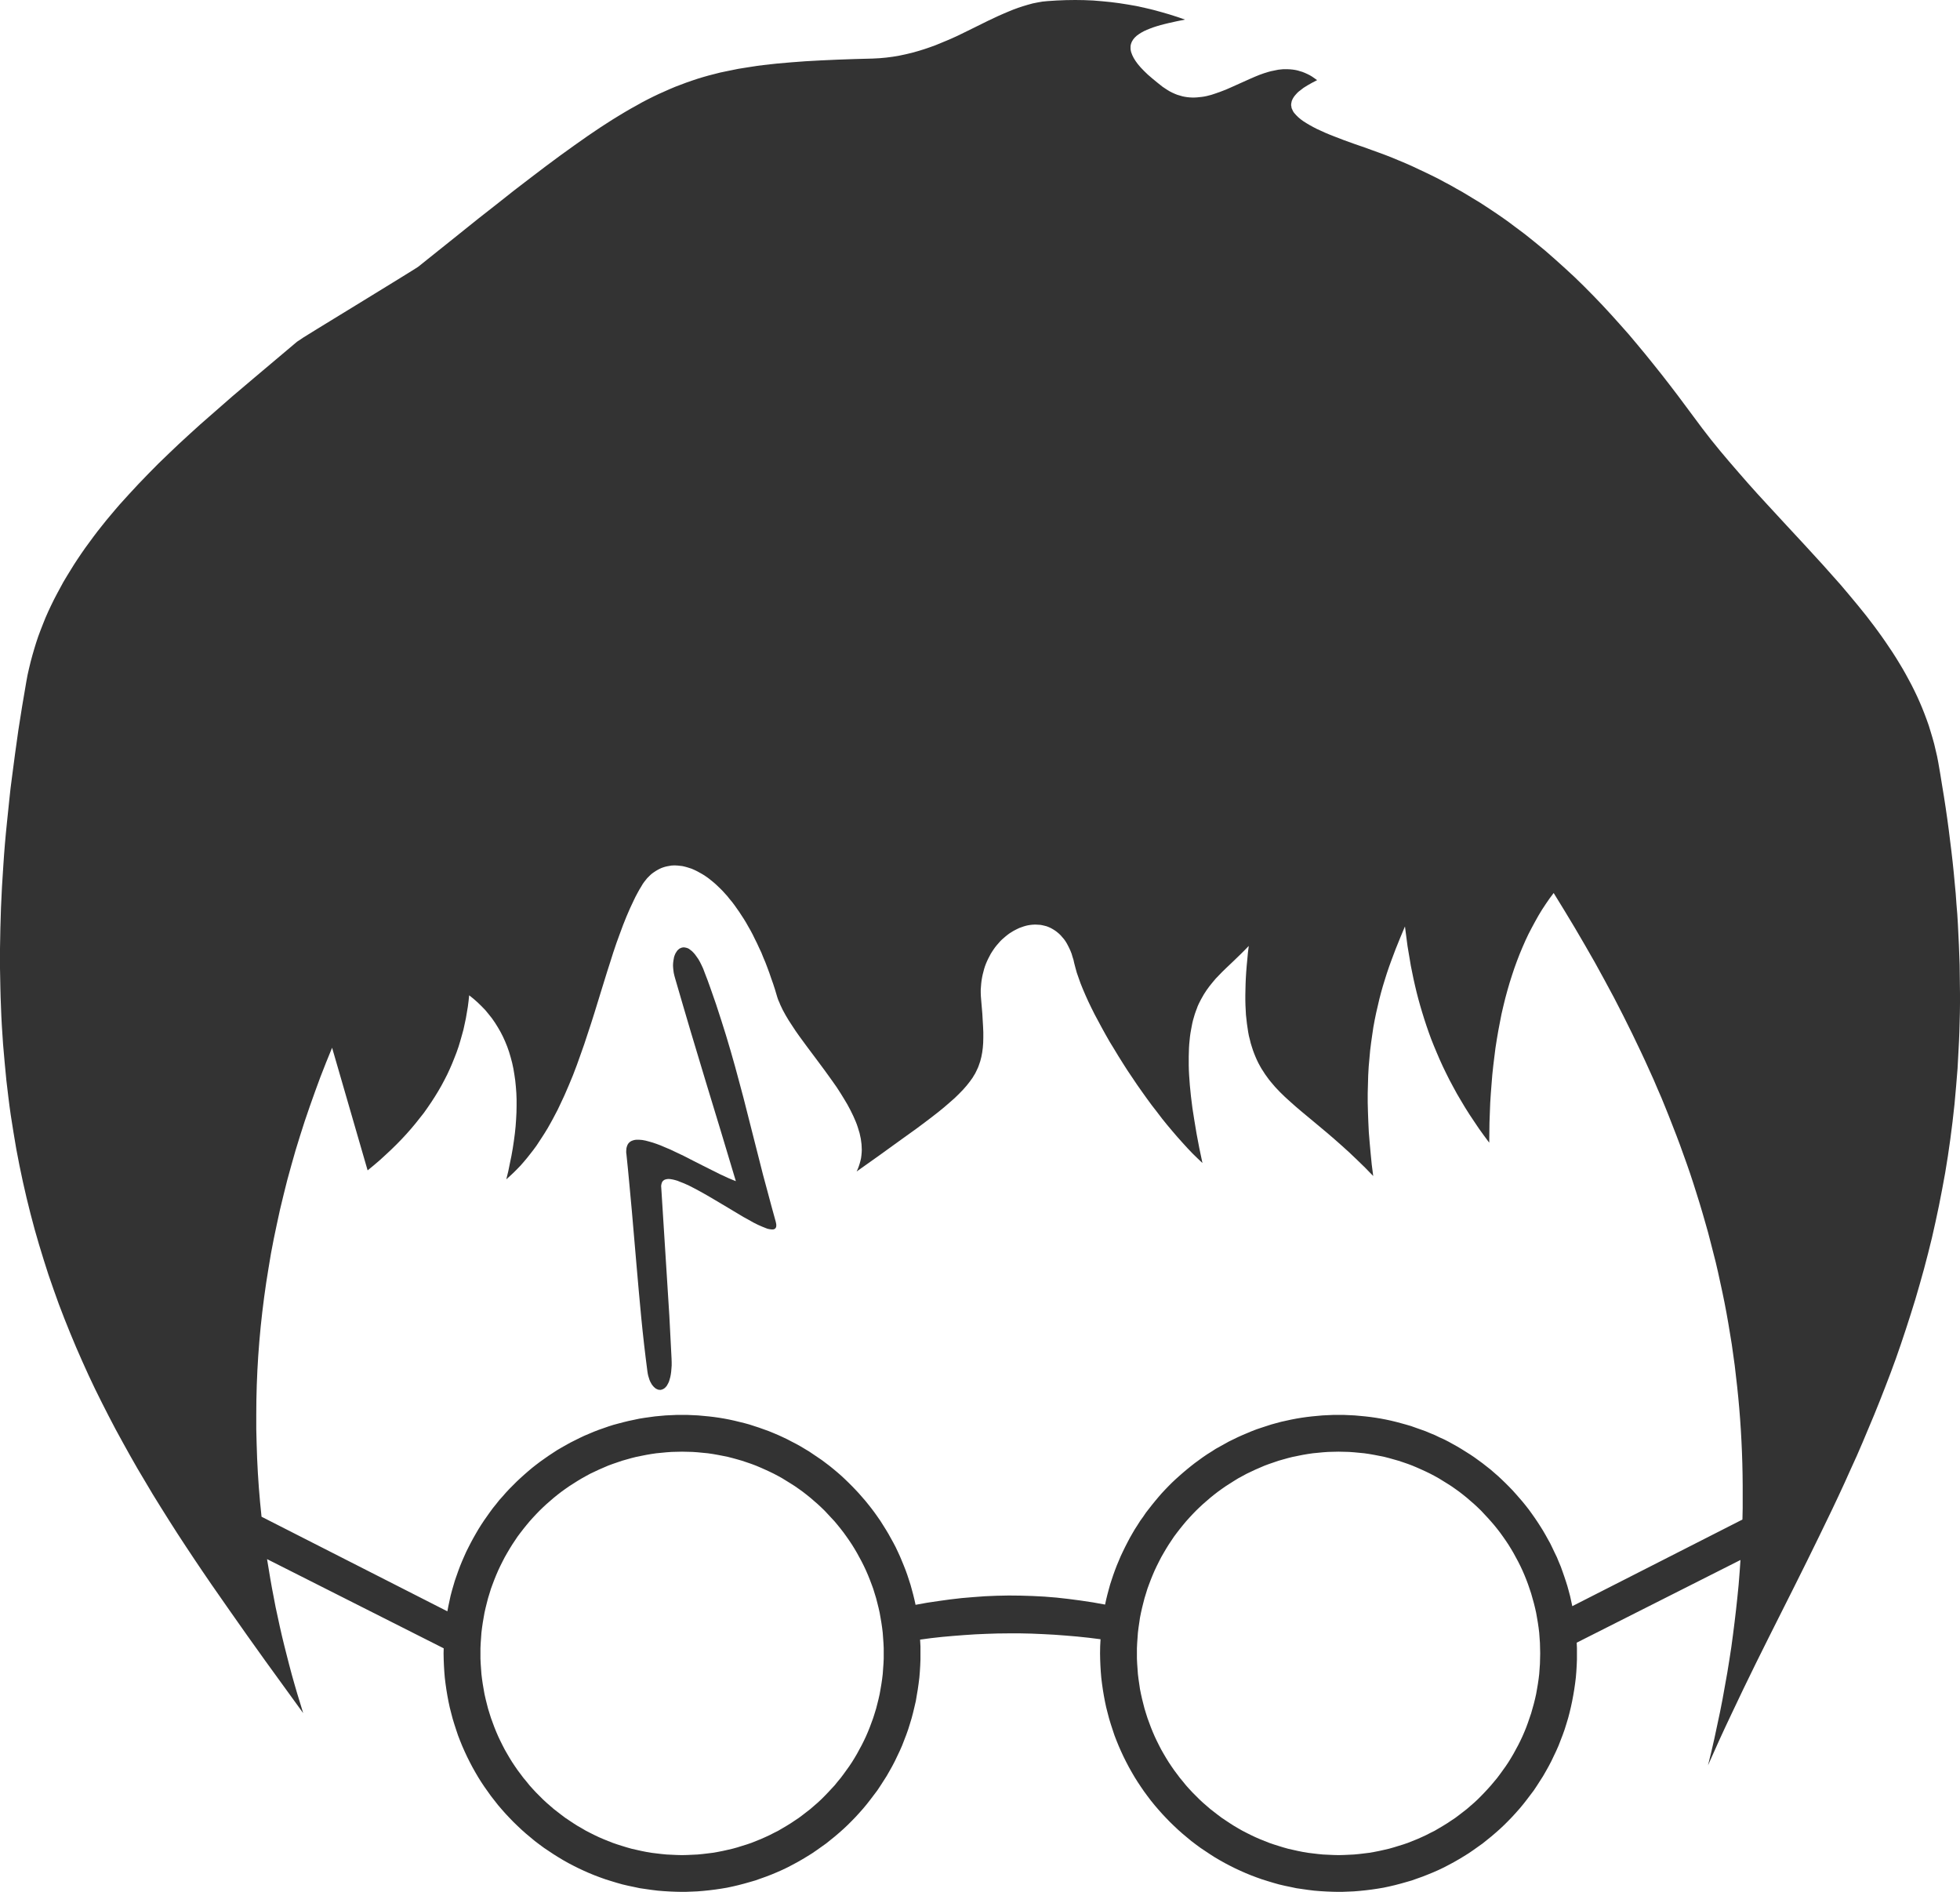 <?xml version="1.0" encoding="UTF-8" standalone="no"?>
<!-- Created with Serif DrawPlus 11, 0, 0, 18 (Mar 20, 15:09:53) (http://www.serif.com) -->
<svg version="1.1" xmlns="http://www.w3.org/2000/svg" xmlns:xlink="http://www.w3.org/1999/xlink" xmlns:i="http://ns.adobe.com/AdobeIllustrator/10.0/" width="680.797" height="657.061" fill="#333" fill-rule="evenodd">
	<g id="dp_group001" transform="matrix(1,0,0,1,-67.881,-184.76)">
		<path id="dp_path002" d="M 292.757,661.067 L 292.161,656.387 L 291.608,651.748 L 291.097,647.111 L 290.629,642.515 L 289.779,633.367 L 288.969,624.133 L 287.353,605.368 L 286.46,595.709 L 285.992,590.773 L 285.481,585.753 L 285.396,585.115 L 285.396,584.519 L 285.439,583.965 L 285.481,583.497 L 285.608,583.029 L 285.736,582.647 L 285.907,582.264 L 286.119,581.924 L 286.375,581.625 L 286.629,581.413 L 286.969,581.157 L 287.311,580.988 L 287.651,580.86 L 288.076,580.732 L 288.501,580.647 L 288.927,580.604 L 289.395,580.604 L 289.905,580.604 L 290.969,580.689 L 292.119,580.903 L 293.395,581.243 L 294.715,581.625 L 296.076,582.093 L 297.523,582.647 L 299.012,583.285 L 300.544,583.923 L 302.075,584.647 L 305.309,586.179 L 308.543,587.837 L 311.819,589.497 L 314.968,591.072 L 318.031,592.604 L 320.883,593.923 L 322.201,594.476 L 323.477,594.987 L 318.287,577.711 L 313.096,560.648 L 307.82,543.117 L 305.139,534.012 L 302.373,524.523 L 302.117,523.587 L 301.905,522.651 L 301.777,521.715 L 301.692,520.864 L 301.649,520.013 L 301.692,519.204 L 301.777,518.481 L 301.905,517.757 L 302.032,517.077 L 302.245,516.481 L 302.5,515.885 L 302.799,515.417 L 303.096,514.949 L 303.437,514.609 L 303.82,514.268 L 304.245,514.056 L 304.671,513.885 L 305.139,513.8 L 305.607,513.8 L 306.075,513.885 L 306.585,514.013 L 307.139,514.268 L 307.649,514.652 L 308.203,515.077 L 308.756,515.631 L 309.308,516.268 L 309.861,517.035 L 310.457,517.885 L 311.011,518.864 L 311.564,519.971 L 312.117,521.161 L 312.628,522.524 L 313.691,525.289 L 314.669,528.012 L 316.584,533.501 L 318.372,538.991 L 320.073,544.395 L 321.691,549.84 L 323.223,555.244 L 324.669,560.605 L 326.116,566.009 L 328.839,576.732 L 331.563,587.455 L 332.924,592.816 L 334.371,598.177 L 335.817,603.581 L 337.307,608.985 L 337.433,609.539 L 337.519,610.049 L 337.519,610.517 L 337.476,610.857 L 337.349,611.156 L 337.179,611.411 L 336.924,611.581 L 336.668,611.708 L 336.285,611.751 L 335.903,611.751 L 335.477,611.708 L 334.967,611.624 L 334.413,611.496 L 333.86,611.283 L 332.583,610.772 L 331.136,610.135 L 329.605,609.368 L 327.945,608.432 L 326.159,607.453 L 322.456,605.241 L 318.541,602.901 L 314.585,600.56 L 312.671,599.455 L 310.755,598.391 L 308.925,597.412 L 307.181,596.519 L 305.479,595.752 L 303.948,595.156 L 303.224,594.859 L 302.5,594.645 L 301.863,594.476 L 301.224,594.348 L 300.671,594.263 L 300.117,594.22 L 299.607,594.263 L 299.181,594.348 L 298.756,594.476 L 298.416,594.688 L 298.119,594.944 L 297.905,595.241 L 297.735,595.624 L 297.608,596.092 L 297.523,596.645 L 297.565,597.241 L 298.501,612.092 L 299.437,626.899 L 300.373,641.749 L 300.756,649.153 L 301.139,656.556 L 301.181,657.833 L 301.181,659.024 L 301.096,660.131 L 301.012,661.152 L 300.884,662.088 L 300.713,662.981 L 300.501,663.748 L 300.288,664.471 L 300.033,665.067 L 299.735,665.62 L 299.437,666.131 L 299.097,666.513 L 298.756,666.853 L 298.373,667.109 L 298.033,667.279 L 297.649,667.407 L 297.267,667.492 L 296.884,667.449 L 296.501,667.407 L 296.119,667.236 L 295.735,667.067 L 295.352,666.768 L 295.012,666.471 L 294.672,666.088 L 294.331,665.663 L 294.033,665.152 L 293.736,664.599 L 293.48,664.003 L 293.268,663.321 L 293.055,662.641 L 292.884,661.875 Z "/>
		<path id="dp_path003" d="M 533.887,841.82 L 536.013,841.735 L 538.099,841.649 L 540.184,841.48 L 542.268,841.267 L 544.311,841.012 L 546.353,840.713 L 548.396,840.373 L 550.396,839.948 L 552.396,839.48 L 554.352,838.969 L 556.309,838.416 L 558.224,837.863 L 560.14,837.183 L 562.055,836.501 L 563.884,835.777 L 565.756,835.012 L 567.585,834.204 L 569.373,833.352 L 571.16,832.416 L 572.904,831.48 L 574.607,830.501 L 576.308,829.48 L 578.011,828.417 L 579.627,827.311 L 581.244,826.161 L 582.861,825.013 L 584.393,823.779 L 585.924,822.545 L 587.413,821.268 L 588.903,819.949 L 590.349,818.588 L 591.753,817.184 L 593.116,815.779 L 594.435,814.332 L 595.753,812.843 L 596.988,811.355 L 598.221,809.78 L 599.413,808.205 L 600.604,806.631 L 601.711,804.972 L 602.775,803.312 L 603.837,801.652 L 604.816,799.951 L 605.795,798.207 L 606.732,796.419 L 607.583,794.632 L 608.433,792.845 L 609.241,791.015 L 609.965,789.143 L 610.688,787.271 L 611.369,785.356 L 611.965,783.441 L 612.561,781.484 L 613.071,779.527 L 613.539,777.569 L 613.965,775.569 L 614.348,773.527 L 614.688,771.527 L 614.987,769.443 L 615.241,767.4 L 615.412,765.315 L 615.539,763.229 L 615.624,761.103 L 615.624,758.975 L 615.624,757.145 L 615.539,755.273 L 672.428,726.552 L 672.131,730.807 L 671.789,735.104 L 671.364,739.401 L 670.896,743.741 L 670.385,748.081 L 669.832,752.464 L 669.237,756.889 L 668.556,761.315 L 667.833,765.783 L 667.024,770.293 L 666.216,774.804 L 665.323,779.356 L 664.344,783.952 L 663.365,788.547 L 662.301,793.185 L 661.152,797.865 L 663.152,793.397 L 665.152,788.931 L 667.195,784.505 L 669.28,780.08 L 673.492,771.229 L 677.789,762.421 L 682.172,753.613 L 686.597,744.805 L 691.065,735.912 L 695.491,727.02 L 699.915,717.999 L 704.297,708.936 L 706.468,704.34 L 708.596,699.745 L 710.68,695.107 L 712.808,690.427 L 714.851,685.704 L 716.851,680.937 L 718.849,676.172 L 720.807,671.321 L 722.721,666.428 L 724.595,661.535 L 726.424,656.556 L 728.168,651.536 L 729.871,646.429 L 731.529,641.281 L 733.147,636.089 L 734.679,630.813 L 736.168,625.495 L 737.572,620.133 L 738.933,614.644 L 740.168,609.156 L 741.359,603.539 L 742.465,597.88 L 743.529,592.093 L 744.465,586.307 L 745.316,580.392 L 746.081,574.392 L 746.763,568.308 L 747.316,562.137 L 747.827,555.883 L 748.167,549.543 L 748.337,546.309 L 748.464,543.075 L 748.549,539.841 L 748.635,536.523 L 748.677,533.247 L 748.677,529.884 L 748.592,523.161 L 748.549,519.757 L 748.423,516.311 L 748.295,512.864 L 748.124,509.376 L 747.953,505.844 L 747.741,502.312 L 747.444,498.737 L 747.188,495.121 L 746.848,491.504 L 746.507,487.845 L 746.124,484.143 L 745.699,480.441 L 745.231,476.697 L 744.763,472.909 L 744.252,469.123 L 743.699,465.293 L 743.103,461.421 L 742.465,457.549 L 741.827,453.592 L 741.147,449.635 L 740.72,447.423 L 740.209,445.252 L 739.7,443.083 L 739.104,440.955 L 738.465,438.827 L 737.827,436.743 L 737.104,434.7 L 736.337,432.657 L 735.529,430.615 L 734.679,428.615 L 733.785,426.615 L 732.849,424.657 L 731.871,422.7 L 730.849,420.785 L 729.785,418.828 L 728.721,416.956 L 727.572,415.041 L 726.424,413.169 L 725.232,411.297 L 723.999,409.468 L 722.764,407.637 L 721.488,405.808 L 720.169,403.979 L 718.849,402.192 L 716.084,398.575 L 713.233,395.043 L 710.297,391.512 L 707.319,387.98 L 704.213,384.491 L 701.107,381.001 L 697.916,377.512 L 694.681,373.981 L 688.172,366.96 L 681.576,359.812 L 678.257,356.195 L 674.981,352.536 L 671.748,348.833 L 668.513,345.089 L 665.323,341.303 L 662.173,337.431 L 659.111,333.473 L 656.132,329.473 L 653.408,325.813 L 650.685,322.155 L 647.92,318.537 L 645.111,314.921 L 642.26,311.347 L 639.409,307.815 L 636.516,304.327 L 633.58,300.837 L 630.559,297.433 L 627.539,294.072 L 624.432,290.709 L 621.284,287.433 L 618.092,284.2 L 614.816,281.008 L 611.455,277.903 L 608.051,274.839 L 604.604,271.817 L 601.029,268.881 L 597.413,265.988 L 593.711,263.223 L 591.839,261.819 L 589.924,260.457 L 588.009,259.137 L 586.052,257.819 L 584.052,256.5 L 582.095,255.223 L 580.053,253.989 L 578.011,252.755 L 575.968,251.521 L 573.84,250.329 L 571.756,249.139 L 569.585,247.989 L 567.457,246.841 L 565.245,245.735 L 563.033,244.671 L 560.777,243.607 L 558.523,242.543 L 556.225,241.521 L 553.884,240.543 L 551.544,239.564 L 549.161,238.628 L 546.736,237.735 L 544.268,236.841 L 541.8,235.948 L 538.227,234.713 L 534.695,233.437 L 531.376,232.161 L 529.759,231.523 L 528.227,230.884 L 526.737,230.204 L 525.333,229.565 L 524.015,228.884 L 522.781,228.204 L 521.632,227.523 L 520.568,226.843 L 519.632,226.161 L 518.781,225.437 L 518.057,224.715 L 517.42,223.991 L 517.164,223.651 L 516.952,223.268 L 516.781,222.885 L 516.611,222.544 L 516.484,222.161 L 516.441,221.779 L 516.356,221.396 L 516.356,221.013 L 516.399,220.629 L 516.484,220.247 L 516.568,219.821 L 516.739,219.439 L 516.909,219.056 L 517.164,218.629 L 517.42,218.247 L 517.76,217.821 L 518.143,217.396 L 518.525,216.971 L 518.993,216.545 L 519.504,216.163 L 520.653,215.268 L 522.015,214.417 L 523.589,213.524 L 525.376,212.588 L 524.525,211.992 L 523.675,211.396 L 522.823,210.885 L 521.972,210.46 L 521.121,210.077 L 520.271,209.737 L 519.419,209.481 L 518.568,209.227 L 517.76,209.056 L 516.909,208.928 L 516.057,208.844 L 515.207,208.801 L 514.399,208.801 L 513.548,208.801 L 512.696,208.885 L 511.888,208.971 L 511.037,209.141 L 510.228,209.312 L 509.377,209.481 L 508.569,209.695 L 506.909,210.205 L 505.251,210.801 L 503.591,211.481 L 501.931,212.205 L 498.612,213.695 L 495.293,215.184 L 493.635,215.907 L 491.975,216.545 L 490.315,217.141 L 488.656,217.693 L 486.996,218.12 L 486.145,218.289 L 485.295,218.417 L 484.444,218.503 L 483.635,218.588 L 482.784,218.629 L 481.933,218.629 L 481.081,218.588 L 480.231,218.503 L 479.423,218.375 L 478.572,218.204 L 477.72,217.949 L 476.827,217.693 L 475.976,217.353 L 475.125,216.971 L 474.273,216.545 L 473.423,216.035 L 472.572,215.481 L 471.679,214.885 L 469.807,213.396 L 468.104,211.992 L 466.572,210.673 L 465.253,209.396 L 464.104,208.205 L 463.125,207.056 L 462.317,205.949 L 461.679,204.929 L 461.424,204.419 L 461.169,203.908 L 460.999,203.44 L 460.828,203.015 L 460.7,202.545 L 460.616,202.12 L 460.573,201.695 L 460.573,201.269 L 460.573,200.887 L 460.616,200.504 L 460.7,200.12 L 460.828,199.737 L 460.956,199.397 L 461.127,199.057 L 461.339,198.716 L 461.552,198.376 L 461.807,198.079 L 462.105,197.737 L 462.743,197.143 L 463.509,196.589 L 464.317,196.079 L 465.253,195.568 L 466.275,195.1 L 467.339,194.675 L 468.487,194.249 L 469.679,193.865 L 470.955,193.483 L 472.275,193.143 L 473.679,192.801 L 476.529,192.164 L 479.508,191.568 L 476.784,190.632 L 473.976,189.739 L 471.168,188.929 L 468.36,188.164 L 465.467,187.483 L 462.573,186.845 L 459.637,186.335 L 456.659,185.867 L 453.68,185.484 L 450.616,185.185 L 447.553,184.931 L 444.447,184.803 L 441.34,184.76 L 438.149,184.803 L 434.959,184.931 L 431.724,185.143 L 429.98,185.313 L 428.277,185.611 L 426.576,185.952 L 424.873,186.42 L 423.172,186.931 L 421.469,187.483 L 419.768,188.121 L 418.108,188.803 L 416.407,189.525 L 414.661,190.292 L 411.215,191.908 L 404.152,195.397 L 400.493,197.184 L 398.62,198.036 L 396.748,198.844 L 394.791,199.652 L 392.833,200.461 L 390.833,201.184 L 388.835,201.865 L 386.749,202.504 L 384.621,203.099 L 382.495,203.609 L 380.281,204.077 L 378.027,204.461 L 375.729,204.759 L 373.388,204.972 L 371.005,205.099 L 364.665,205.269 L 358.709,205.481 L 353.049,205.737 L 347.645,206.035 L 342.54,206.419 L 337.689,206.844 L 335.349,207.099 L 333.052,207.355 L 330.796,207.652 L 328.584,207.992 L 326.413,208.333 L 324.287,208.673 L 322.201,209.099 L 320.116,209.524 L 318.073,209.949 L 316.075,210.46 L 314.075,210.971 L 312.117,211.524 L 310.16,212.12 L 308.245,212.759 L 306.288,213.439 L 304.373,214.163 L 302.459,214.885 L 300.544,215.693 L 298.628,216.545 L 296.713,217.396 L 294.756,218.332 L 292.799,219.311 L 290.843,220.332 L 288.885,221.439 L 286.885,222.544 L 284.843,223.736 L 282.8,224.969 L 280.715,226.247 L 278.588,227.608 L 276.417,229.012 L 274.205,230.501 L 271.949,232.033 L 267.355,235.267 L 262.504,238.756 L 257.397,242.543 L 252.079,246.585 L 246.42,250.925 L 240.505,255.607 L 234.208,260.541 L 227.571,265.86 L 213.104,277.435 L 212.848,277.604 L 212.38,277.903 L 210.891,278.839 L 206.083,281.817 L 192.084,290.412 L 178.043,299.007 L 173.235,301.985 L 171.788,302.964 L 171.32,303.263 L 171.064,303.432 L 156.172,315.985 L 148.641,322.367 L 144.896,325.644 L 141.152,328.92 L 137.408,332.196 L 133.705,335.557 L 130.047,338.919 L 126.472,342.324 L 122.899,345.769 L 119.409,349.301 L 116.005,352.833 L 112.687,356.408 L 109.409,360.024 L 107.836,361.853 L 106.261,363.727 L 104.729,365.556 L 103.24,367.428 L 101.751,369.3 L 100.304,371.215 L 98.9,373.129 L 97.496,375.044 L 96.135,377.001 L 94.815,378.959 L 93.539,380.916 L 92.305,382.916 L 91.071,384.916 L 89.88,386.916 L 88.773,388.959 L 87.667,391.001 L 86.603,393.043 L 85.583,395.128 L 84.604,397.213 L 83.667,399.34 L 82.816,401.468 L 81.965,403.639 L 81.157,405.808 L 80.433,407.979 L 79.753,410.191 L 79.115,412.404 L 78.519,414.616 L 77.965,416.913 L 77.455,419.169 L 77.029,421.467 L 75.583,429.977 L 74.264,438.316 L 73.115,446.529 L 72.051,454.613 L 71.54,458.571 L 71.115,462.528 L 70.307,470.315 L 69.924,474.144 L 69.583,477.931 L 69.285,481.717 L 69.031,485.463 L 68.563,492.824 L 68.392,496.44 L 68.221,500.057 L 68.009,507.163 L 67.881,514.184 L 67.881,517.631 L 67.881,521.077 L 68.009,527.8 L 68.095,531.161 L 68.221,534.48 L 68.349,537.756 L 68.52,540.991 L 68.945,547.415 L 69.499,553.755 L 70.093,559.968 L 70.817,566.052 L 71.2,569.073 L 71.625,572.095 L 72.561,578.009 L 73.54,583.839 L 74.647,589.583 L 75.839,595.241 L 77.115,600.816 L 78.476,606.305 L 79.923,611.751 L 81.455,617.069 L 83.072,622.347 L 84.731,627.537 L 86.519,632.685 L 88.348,637.792 L 90.263,642.771 L 92.263,647.748 L 94.305,652.641 L 96.432,657.492 L 98.603,662.301 L 100.857,667.067 L 103.197,671.789 L 105.58,676.469 L 108.005,681.108 L 110.516,685.704 L 113.069,690.299 L 115.665,694.852 L 118.345,699.361 L 121.025,703.872 L 123.792,708.34 L 126.6,712.808 L 129.451,717.276 L 132.344,721.701 L 135.28,726.127 L 138.259,730.551 L 141.28,734.976 L 147.449,743.827 L 153.704,752.72 L 160.087,761.656 L 173.192,779.739 L 172.171,776.377 L 171.149,773.059 L 170.171,769.697 L 169.235,766.379 L 168.341,763.017 L 167.491,759.699 L 166.639,756.337 L 165.831,753.017 L 165.065,749.656 L 164.341,746.295 L 163.619,742.976 L 162.98,739.615 L 162.341,736.296 L 161.747,732.935 L 161.193,729.572 L 160.64,726.253 L 221.996,757.231 L 221.953,758.975 L 221.996,761.145 L 222.081,763.272 L 222.209,765.357 L 222.38,767.443 L 222.635,769.527 L 222.932,771.612 L 223.273,773.655 L 223.656,775.697 L 224.081,777.697 L 224.592,779.697 L 225.103,781.655 L 225.699,783.612 L 226.336,785.568 L 226.975,787.484 L 227.699,789.356 L 228.464,791.228 L 229.272,793.057 L 230.124,794.887 L 231.017,796.675 L 231.953,798.461 L 232.932,800.205 L 233.953,801.951 L 235.017,803.652 L 236.123,805.312 L 237.272,806.929 L 238.421,808.545 L 239.655,810.12 L 240.888,811.695 L 242.165,813.184 L 243.484,814.673 L 244.845,816.12 L 246.249,817.567 L 247.655,818.928 L 249.101,820.289 L 250.589,821.608 L 252.121,822.885 L 253.653,824.161 L 255.228,825.353 L 256.845,826.544 L 258.504,827.651 L 260.164,828.757 L 261.865,829.821 L 263.568,830.843 L 265.312,831.821 L 267.099,832.757 L 268.887,833.651 L 270.716,834.501 L 272.545,835.309 L 274.417,836.076 L 276.332,836.799 L 278.247,837.48 L 280.163,838.076 L 282.119,838.671 L 284.076,839.224 L 286.076,839.692 L 288.119,840.117 L 290.119,840.544 L 292.161,840.841 L 294.247,841.139 L 296.331,841.395 L 298.416,841.565 L 300.544,841.692 L 302.671,841.777 L 304.799,841.82 L 305.863,841.82 L 307.989,841.735 L 310.075,841.649 L 312.16,841.48 L 314.244,841.267 L 316.287,841.012 L 318.329,840.713 L 320.372,840.373 L 322.372,839.948 L 324.371,839.48 L 326.328,838.969 L 328.285,838.416 L 330.2,837.863 L 332.115,837.183 L 334.031,836.501 L 335.903,835.777 L 337.732,835.012 L 339.561,834.204 L 341.348,833.352 L 343.136,832.416 L 344.88,831.48 L 346.583,830.501 L 348.284,829.48 L 349.987,828.417 L 351.603,827.311 L 353.22,826.161 L 354.837,825.013 L 356.368,823.779 L 357.9,822.545 L 359.389,821.268 L 360.879,819.949 L 362.325,818.588 L 363.729,817.184 L 365.092,815.779 L 366.411,814.332 L 367.729,812.843 L 368.964,811.355 L 370.197,809.78 L 371.389,808.205 L 372.58,806.631 L 373.687,804.972 L 374.751,803.312 L 375.813,801.652 L 376.792,799.951 L 377.771,798.207 L 378.707,796.419 L 379.559,794.632 L 380.409,792.845 L 381.217,791.015 L 381.941,789.143 L 382.664,787.271 L 383.345,785.356 L 383.941,783.441 L 384.536,781.484 L 385.047,779.527 L 385.515,777.569 L 385.983,775.569 L 386.324,773.527 L 386.664,771.527 L 386.961,769.443 L 387.217,767.4 L 387.388,765.315 L 387.515,763.229 L 387.6,761.103 L 387.6,758.975 L 387.6,756.592 L 387.472,754.209 L 391.26,753.699 L 395.089,753.273 L 398.919,752.932 L 402.748,752.635 L 406.577,752.38 L 410.449,752.209 L 414.364,752.081 L 418.279,752.039 L 422.193,752.039 L 426.108,752.124 L 430.065,752.295 L 434.064,752.507 L 438.064,752.805 L 442.064,753.145 L 446.107,753.571 L 450.148,754.081 L 450.02,756.507 L 449.979,758.975 L 450.02,761.145 L 450.105,763.272 L 450.233,765.357 L 450.404,767.443 L 450.659,769.527 L 450.957,771.612 L 451.297,773.655 L 451.68,775.697 L 452.105,777.697 L 452.616,779.697 L 453.127,781.655 L 453.723,783.612 L 454.361,785.568 L 454.999,787.484 L 455.723,789.356 L 456.488,791.228 L 457.296,793.057 L 458.148,794.887 L 459.041,796.675 L 459.977,798.461 L 460.956,800.205 L 461.977,801.951 L 463.041,803.652 L 464.147,805.312 L 465.253,806.929 L 466.445,808.545 L 467.636,810.12 L 468.913,811.695 L 470.189,813.184 L 471.508,814.673 L 472.869,816.12 L 474.273,817.567 L 475.679,818.928 L 477.125,820.289 L 478.615,821.608 L 480.145,822.885 L 481.677,824.161 L 483.252,825.353 L 484.869,826.544 L 486.528,827.651 L 488.188,828.757 L 489.847,829.821 L 491.592,830.843 L 493.336,831.821 L 495.124,832.757 L 496.911,833.651 L 498.74,834.501 L 500.569,835.309 L 502.441,836.076 L 504.357,836.799 L 506.272,837.48 L 508.187,838.076 L 510.144,838.671 L 512.101,839.224 L 514.1,839.692 L 516.143,840.117 L 518.143,840.544 L 520.185,840.841 L 522.271,841.139 L 524.355,841.395 L 526.44,841.565 L 528.568,841.692 L 530.695,841.777 L 532.823,841.82 Z M 532.823,829.055 L 530.993,829.012 L 529.205,828.927 L 527.419,828.843 L 525.675,828.672 L 523.887,828.459 L 522.143,828.247 L 520.397,827.948 L 518.696,827.608 L 516.993,827.225 L 515.292,826.843 L 513.632,826.375 L 511.973,825.864 L 510.356,825.353 L 508.739,824.8 L 507.123,824.161 L 505.548,823.524 L 503.973,822.843 L 502.441,822.119 L 500.911,821.353 L 499.421,820.588 L 497.932,819.736 L 496.485,818.885 L 495.081,817.992 L 493.677,817.056 L 492.272,816.12 L 490.911,815.099 L 489.592,814.077 L 488.273,813.056 L 486.996,811.949 L 485.72,810.844 L 484.485,809.695 L 483.295,808.503 L 482.103,807.312 L 480.955,806.077 L 479.848,804.844 L 478.784,803.525 L 477.72,802.248 L 476.699,800.887 L 475.679,799.525 L 474.743,798.164 L 473.805,796.76 L 472.912,795.312 L 472.061,793.865 L 471.211,792.377 L 470.444,790.888 L 469.679,789.356 L 468.955,787.824 L 468.275,786.249 L 467.636,784.675 L 467.04,783.059 L 466.445,781.441 L 465.935,779.824 L 465.424,778.165 L 464.999,776.505 L 464.572,774.804 L 464.189,773.101 L 463.849,771.4 L 463.595,769.655 L 463.339,767.911 L 463.125,766.165 L 462.999,764.379 L 462.871,762.592 L 462.785,760.804 L 462.785,758.975 L 462.785,757.188 L 462.871,755.4 L 462.999,753.613 L 463.125,751.827 L 463.339,750.081 L 463.595,748.337 L 463.849,746.593 L 464.189,744.891 L 464.572,743.188 L 464.999,741.487 L 465.424,739.827 L 465.935,738.168 L 466.445,736.508 L 467.04,734.892 L 467.636,733.317 L 468.275,731.743 L 468.955,730.168 L 469.679,728.636 L 470.444,727.105 L 471.211,725.616 L 472.061,724.127 L 472.912,722.68 L 473.805,721.233 L 474.743,719.828 L 475.679,718.424 L 476.699,717.063 L 477.72,715.744 L 478.784,714.425 L 479.848,713.148 L 480.955,711.915 L 482.103,710.68 L 483.295,709.447 L 484.485,708.297 L 485.72,707.148 L 486.996,706.043 L 488.273,704.936 L 489.592,703.872 L 490.911,702.851 L 492.272,701.872 L 493.677,700.893 L 495.081,700 L 496.485,699.107 L 497.932,698.213 L 499.421,697.404 L 500.911,696.596 L 502.441,695.873 L 503.973,695.149 L 505.548,694.469 L 507.123,693.788 L 508.739,693.192 L 510.356,692.639 L 511.973,692.085 L 513.632,691.617 L 515.292,691.149 L 516.993,690.724 L 518.696,690.384 L 520.397,690.044 L 522.143,689.745 L 523.887,689.491 L 525.675,689.32 L 527.419,689.149 L 529.205,689.023 L 530.993,688.98 L 532.823,688.937 L 534.609,688.98 L 536.439,689.023 L 538.184,689.149 L 539.971,689.32 L 541.757,689.491 L 543.503,689.745 L 545.204,690.044 L 546.949,690.384 L 548.651,690.724 L 550.311,691.149 L 551.969,691.617 L 553.629,692.085 L 555.289,692.639 L 556.905,693.192 L 558.48,693.788 L 560.097,694.469 L 561.628,695.149 L 563.203,695.873 L 564.692,696.596 L 566.224,697.404 L 567.671,698.213 L 569.117,699.107 L 570.564,700 L 571.968,700.893 L 573.372,701.872 L 574.733,702.851 L 576.053,703.872 L 577.372,704.936 L 578.648,706.043 L 579.925,707.148 L 581.159,708.297 L 582.351,709.447 L 583.499,710.68 L 584.648,711.915 L 585.755,713.148 L 586.86,714.425 L 587.924,715.744 L 588.945,717.063 L 589.924,718.424 L 590.903,719.828 L 591.839,721.233 L 592.732,722.68 L 593.584,724.127 L 594.392,725.616 L 595.2,727.105 L 595.967,728.636 L 596.689,730.168 L 597.371,731.743 L 598.009,733.317 L 598.604,734.892 L 599.157,736.508 L 599.711,738.168 L 600.179,739.827 L 600.647,741.487 L 601.072,743.188 L 601.455,744.891 L 601.753,746.593 L 602.051,748.337 L 602.307,750.081 L 602.519,751.827 L 602.647,753.613 L 602.775,755.4 L 602.817,757.188 L 602.86,758.975 L 602.817,760.804 L 602.775,762.592 L 602.647,764.379 L 602.519,766.165 L 602.307,767.911 L 602.051,769.655 L 601.753,771.4 L 601.455,773.101 L 601.072,774.804 L 600.647,776.505 L 600.179,778.165 L 599.711,779.824 L 599.157,781.441 L 598.604,783.059 L 598.009,784.675 L 597.371,786.249 L 596.689,787.824 L 595.967,789.356 L 595.2,790.888 L 594.392,792.377 L 593.584,793.865 L 592.732,795.312 L 591.839,796.76 L 590.903,798.164 L 589.924,799.525 L 588.945,800.887 L 587.924,802.248 L 586.86,803.525 L 585.755,804.844 L 584.648,806.077 L 583.499,807.312 L 582.351,808.503 L 581.159,809.695 L 579.925,810.844 L 578.648,811.949 L 577.372,813.056 L 576.053,814.077 L 574.733,815.099 L 573.372,816.12 L 571.968,817.056 L 570.564,817.992 L 569.117,818.885 L 567.671,819.736 L 566.224,820.588 L 564.692,821.353 L 563.203,822.119 L 561.628,822.843 L 560.097,823.524 L 558.48,824.161 L 556.905,824.8 L 555.289,825.353 L 553.629,825.864 L 551.969,826.375 L 550.311,826.843 L 548.651,827.225 L 546.949,827.608 L 545.204,827.948 L 543.503,828.247 L 541.757,828.459 L 539.971,828.672 L 538.184,828.843 L 536.439,828.927 L 534.609,829.012 Z M 304.799,829.055 L 302.969,829.012 L 301.181,828.927 L 299.395,828.843 L 297.649,828.672 L 295.863,828.459 L 294.119,828.247 L 292.373,827.948 L 290.672,827.608 L 288.969,827.225 L 287.268,826.843 L 285.608,826.375 L 283.949,825.864 L 282.332,825.353 L 280.715,824.8 L 279.099,824.161 L 277.524,823.524 L 275.949,822.843 L 274.417,822.119 L 272.887,821.353 L 271.397,820.588 L 269.951,819.736 L 268.461,818.885 L 267.057,817.992 L 265.652,817.056 L 264.248,816.12 L 262.887,815.099 L 261.568,814.077 L 260.249,813.056 L 258.972,811.949 L 257.696,810.844 L 256.461,809.695 L 255.271,808.503 L 254.079,807.312 L 252.931,806.077 L 251.824,804.844 L 250.76,803.525 L 249.696,802.248 L 248.675,800.887 L 247.655,799.525 L 246.717,798.164 L 245.781,796.76 L 244.888,795.312 L 244.037,793.865 L 243.187,792.377 L 242.42,790.888 L 241.655,789.356 L 240.931,787.824 L 240.251,786.249 L 239.612,784.675 L 239.016,783.059 L 238.421,781.441 L 237.911,779.824 L 237.4,778.165 L 236.975,776.505 L 236.548,774.804 L 236.165,773.101 L 235.868,771.4 L 235.569,769.655 L 235.315,767.911 L 235.101,766.165 L 234.975,764.379 L 234.847,762.592 L 234.761,760.804 L 234.761,758.975 L 234.761,757.188 L 234.847,755.4 L 234.975,753.613 L 235.101,751.827 L 235.315,750.081 L 235.569,748.337 L 235.868,746.593 L 236.165,744.891 L 236.548,743.188 L 236.975,741.487 L 237.4,739.827 L 237.911,738.168 L 238.421,736.508 L 239.016,734.892 L 239.612,733.317 L 240.251,731.743 L 240.931,730.168 L 241.655,728.636 L 242.42,727.105 L 243.187,725.616 L 244.037,724.127 L 244.888,722.68 L 245.781,721.233 L 246.717,719.828 L 247.655,718.424 L 248.675,717.063 L 249.696,715.744 L 250.76,714.425 L 251.824,713.148 L 252.931,711.915 L 254.079,710.68 L 255.271,709.447 L 256.461,708.297 L 257.696,707.148 L 258.972,706.043 L 260.249,704.936 L 261.568,703.872 L 262.887,702.851 L 264.248,701.872 L 265.652,700.893 L 267.057,700 L 268.461,699.107 L 269.951,698.213 L 271.397,697.404 L 272.887,696.596 L 274.417,695.873 L 275.949,695.149 L 277.524,694.469 L 279.099,693.788 L 280.715,693.192 L 282.332,692.639 L 283.949,692.085 L 285.608,691.617 L 287.268,691.149 L 288.969,690.724 L 290.672,690.384 L 292.373,690.044 L 294.119,689.745 L 295.863,689.491 L 297.649,689.32 L 299.395,689.149 L 301.181,689.023 L 302.969,688.98 L 304.799,688.937 L 306.585,688.98 L 308.415,689.023 L 310.203,689.149 L 311.947,689.32 L 313.733,689.491 L 315.479,689.745 L 317.18,690.044 L 318.925,690.384 L 320.627,690.724 L 322.287,691.149 L 323.988,691.617 L 325.605,692.085 L 327.264,692.639 L 328.881,693.192 L 330.456,693.788 L 332.073,694.469 L 333.604,695.149 L 335.179,695.873 L 336.668,696.596 L 338.2,697.404 L 339.647,698.213 L 341.093,699.107 L 342.54,700 L 343.944,700.893 L 345.348,701.872 L 346.709,702.851 L 348.029,703.872 L 349.348,704.936 L 350.624,706.043 L 351.901,707.148 L 353.135,708.297 L 354.327,709.447 L 355.475,710.68 L 356.624,711.915 L 357.773,713.148 L 358.836,714.425 L 359.9,715.744 L 360.921,717.063 L 361.9,718.424 L 362.879,719.828 L 363.815,721.233 L 364.708,722.68 L 365.56,724.127 L 366.368,725.616 L 367.176,727.105 L 367.943,728.636 L 368.665,730.168 L 369.347,731.743 L 369.984,733.317 L 370.58,734.892 L 371.176,736.508 L 371.687,738.168 L 372.197,739.827 L 372.623,741.487 L 373.048,743.188 L 373.431,744.891 L 373.729,746.593 L 374.027,748.337 L 374.283,750.081 L 374.495,751.827 L 374.623,753.613 L 374.751,755.4 L 374.835,757.188 L 374.835,758.975 L 374.835,760.804 L 374.751,762.592 L 374.623,764.379 L 374.495,766.165 L 374.283,767.911 L 374.027,769.655 L 373.729,771.4 L 373.431,773.101 L 373.048,774.804 L 372.623,776.505 L 372.197,778.165 L 371.687,779.824 L 371.176,781.441 L 370.58,783.059 L 369.984,784.675 L 369.347,786.249 L 368.665,787.824 L 367.943,789.356 L 367.176,790.888 L 366.368,792.377 L 365.56,793.865 L 364.708,795.312 L 363.815,796.76 L 362.879,798.164 L 361.9,799.525 L 360.921,800.887 L 359.9,802.248 L 358.836,803.525 L 357.773,804.844 L 356.624,806.077 L 355.475,807.312 L 354.327,808.503 L 353.135,809.695 L 351.901,810.844 L 350.624,811.949 L 349.348,813.056 L 348.029,814.077 L 346.709,815.099 L 345.348,816.12 L 343.944,817.056 L 342.54,817.992 L 341.093,818.885 L 339.647,819.736 L 338.2,820.588 L 336.668,821.353 L 335.179,822.119 L 333.604,822.843 L 332.073,823.524 L 330.456,824.161 L 328.881,824.8 L 327.264,825.353 L 325.605,825.864 L 323.988,826.375 L 322.287,826.843 L 320.627,827.225 L 318.925,827.608 L 317.18,827.948 L 315.479,828.247 L 313.733,828.459 L 311.947,828.672 L 310.203,828.843 L 308.415,828.927 L 306.585,829.012 Z M 223.273,744.38 L 158.725,711.531 L 158.215,706.468 L 157.789,701.404 L 157.448,696.341 L 157.193,691.277 L 157.023,686.172 L 156.896,681.108 L 156.896,676.044 L 156.937,670.939 L 157.065,665.875 L 157.279,660.769 L 157.576,655.705 L 157.959,650.643 L 158.427,645.536 L 158.98,640.472 L 159.619,635.367 L 160.341,630.26 L 161.151,625.197 L 162.001,620.091 L 162.98,614.985 L 164.044,609.921 L 165.151,604.816 L 166.384,599.709 L 167.66,594.604 L 169.064,589.497 L 170.511,584.392 L 172.085,579.285 L 173.703,574.221 L 175.447,569.116 L 177.277,563.967 L 179.149,558.861 L 181.149,553.755 L 183.233,548.649 L 195.573,591.241 L 197.743,589.455 L 199.785,587.711 L 201.785,585.88 L 203.7,584.093 L 205.529,582.307 L 207.317,580.477 L 209.019,578.647 L 210.636,576.817 L 212.168,574.988 L 213.657,573.116 L 215.104,571.285 L 216.423,569.413 L 217.699,567.541 L 218.933,565.627 L 220.081,563.755 L 221.188,561.84 L 222.209,559.925 L 223.188,558.011 L 224.081,556.096 L 224.932,554.139 L 225.699,552.224 L 226.464,550.267 L 227.145,548.309 L 227.741,546.352 L 228.293,544.395 L 228.847,542.395 L 229.272,540.437 L 229.699,538.437 L 230.039,536.437 L 230.379,534.437 L 230.635,532.437 L 230.847,530.437 L 232.336,531.629 L 233.783,532.905 L 235.101,534.183 L 236.421,535.544 L 237.612,536.991 L 238.761,538.437 L 239.825,539.969 L 240.804,541.543 L 241.74,543.16 L 242.591,544.82 L 243.356,546.521 L 244.08,548.309 L 244.719,550.139 L 245.271,552.011 L 245.781,553.925 L 246.208,555.925 L 246.548,557.968 L 246.845,560.011 L 247.059,562.137 L 247.228,564.351 L 247.313,566.563 L 247.313,568.86 L 247.271,571.159 L 247.144,573.541 L 246.973,575.967 L 246.717,578.435 L 246.377,580.988 L 245.995,583.54 L 245.527,586.179 L 244.973,588.859 L 244.42,591.583 L 243.74,594.348 L 245.016,593.199 L 246.292,592.008 L 247.527,590.773 L 248.717,589.54 L 249.867,588.221 L 250.973,586.901 L 252.079,585.497 L 253.143,584.136 L 254.207,582.689 L 255.185,581.2 L 256.164,579.711 L 257.143,578.179 L 258.079,576.647 L 258.972,575.073 L 259.865,573.456 L 260.717,571.839 L 261.568,570.223 L 262.376,568.52 L 263.951,565.159 L 265.44,561.712 L 266.887,558.223 L 268.248,554.649 L 269.524,551.075 L 270.801,547.457 L 271.992,543.841 L 273.184,540.224 L 274.333,536.608 L 276.545,529.416 L 278.716,522.396 L 279.821,518.949 L 280.885,515.588 L 281.992,512.312 L 283.14,509.163 L 284.289,506.056 L 285.481,503.077 L 286.715,500.227 L 287.353,498.865 L 287.991,497.504 L 288.629,496.185 L 289.311,494.908 L 289.991,493.675 L 290.715,492.483 L 291.14,491.76 L 291.651,491.036 L 292.161,490.397 L 292.672,489.76 L 293.225,489.207 L 293.777,488.653 L 294.373,488.143 L 294.969,487.717 L 295.608,487.292 L 296.245,486.909 L 296.884,486.568 L 297.523,486.271 L 298.203,486.015 L 298.884,485.803 L 299.607,485.632 L 300.331,485.505 L 301.053,485.377 L 301.777,485.335 L 302.543,485.335 L 303.309,485.377 L 304.075,485.463 L 304.841,485.547 L 305.607,485.717 L 306.415,485.931 L 307.224,486.185 L 308.032,486.441 L 308.84,486.781 L 309.649,487.164 L 310.457,487.589 L 311.308,488.057 L 312.117,488.525 L 312.968,489.079 L 313.819,489.675 L 314.628,490.313 L 315.479,490.993 L 316.329,491.717 L 317.137,492.483 L 317.989,493.292 L 318.84,494.143 L 319.648,495.036 L 320.499,495.972 L 321.308,496.993 L 322.159,498.015 L 322.967,499.079 L 323.776,500.227 L 324.584,501.376 L 325.392,502.609 L 326.201,503.844 L 327.009,505.163 L 327.775,506.524 L 328.584,507.929 L 329.349,509.376 L 330.073,510.864 L 330.839,512.396 L 331.563,513.971 L 332.328,515.588 L 333.009,517.289 L 333.732,518.992 L 334.413,520.779 L 335.093,522.608 L 335.732,524.481 L 336.413,526.396 L 337.051,528.353 L 337.647,530.352 L 337.903,531.204 L 338.2,532.055 L 338.583,532.905 L 338.923,533.756 L 339.775,535.544 L 340.753,537.331 L 341.816,539.117 L 343.008,540.948 L 344.241,542.82 L 345.561,544.692 L 348.369,548.521 L 351.305,552.436 L 354.241,556.393 L 355.688,558.393 L 357.092,560.351 L 358.496,562.351 L 359.815,564.393 L 361.049,566.392 L 362.24,568.392 L 363.304,570.392 L 364.283,572.392 L 364.708,573.371 L 365.133,574.349 L 365.517,575.328 L 365.857,576.349 L 366.155,577.328 L 366.453,578.307 L 366.665,579.285 L 366.879,580.264 L 367.007,581.243 L 367.133,582.221 L 367.176,583.157 L 367.219,584.136 L 367.176,585.072 L 367.091,586.008 L 366.964,586.987 L 366.751,587.923 L 366.496,588.859 L 366.197,589.795 L 365.857,590.689 L 365.432,591.625 L 373.345,586.008 L 380.239,581.029 L 386.281,576.689 L 388.961,574.689 L 391.429,572.817 L 393.727,571.031 L 395.812,569.328 L 397.684,567.712 L 399.429,566.18 L 401.003,564.648 L 402.408,563.201 L 403.641,561.797 L 404.748,560.393 L 405.727,559.032 L 406.152,558.308 L 406.577,557.627 L 406.917,556.947 L 407.259,556.223 L 407.599,555.5 L 407.853,554.819 L 408.364,553.329 L 408.748,551.84 L 409.045,550.267 L 409.257,548.649 L 409.385,546.947 L 409.428,545.16 L 409.428,543.245 L 409.343,541.245 L 409.216,539.076 L 409.088,536.82 L 408.663,531.799 L 408.577,530.693 L 408.535,529.544 L 408.535,528.437 L 408.62,527.332 L 408.705,526.268 L 408.832,525.247 L 409.003,524.225 L 409.216,523.204 L 409.471,522.225 L 409.727,521.247 L 410.024,520.311 L 410.364,519.417 L 410.747,518.524 L 411.173,517.631 L 411.599,516.821 L 412.024,516.013 L 412.535,515.205 L 413.045,514.439 L 413.556,513.716 L 414.108,513.035 L 414.704,512.353 L 415.257,511.716 L 415.896,511.077 L 416.533,510.524 L 417.172,509.971 L 417.811,509.46 L 418.491,508.949 L 419.172,508.524 L 419.853,508.099 L 420.576,507.716 L 421.257,507.376 L 421.98,507.035 L 422.704,506.78 L 423.427,506.524 L 424.151,506.312 L 424.873,506.141 L 425.64,506.013 L 426.363,505.929 L 427.087,505.887 L 427.809,505.887 L 428.533,505.929 L 429.256,505.972 L 429.937,506.099 L 430.66,506.269 L 431.341,506.44 L 432.023,506.695 L 432.703,506.992 L 433.341,507.333 L 433.98,507.716 L 434.617,508.141 L 435.213,508.609 L 435.809,509.12 L 436.363,509.673 L 436.915,510.312 L 437.468,510.949 L 437.979,511.673 L 438.447,512.439 L 438.872,513.248 L 439.299,514.099 L 439.724,515.035 L 440.107,516.013 L 440.404,517.035 L 440.745,518.099 L 441,519.247 L 441.425,520.864 L 441.893,522.565 L 442.532,524.396 L 443.213,526.311 L 444.021,528.311 L 444.915,530.395 L 445.893,532.565 L 446.957,534.777 L 448.105,537.076 L 449.34,539.373 L 450.616,541.756 L 451.936,544.139 L 453.34,546.607 L 454.829,549.032 L 456.319,551.5 L 457.892,554.011 L 459.467,556.479 L 461.127,558.947 L 462.785,561.415 L 464.488,563.84 L 466.189,566.223 L 467.935,568.605 L 469.721,570.903 L 471.465,573.2 L 473.253,575.413 L 475.04,577.541 L 476.827,579.625 L 478.615,581.625 L 480.359,583.54 L 482.103,585.371 L 483.848,587.072 L 485.549,588.689 L 484.444,583.455 L 483.507,578.52 L 482.741,573.924 L 482.06,569.584 L 481.551,565.499 L 481.167,561.669 L 481.04,559.883 L 480.912,558.137 L 480.827,556.436 L 480.784,554.776 L 480.784,553.203 L 480.784,551.671 L 480.827,550.224 L 480.869,548.777 L 480.955,547.415 L 481.081,546.096 L 481.209,544.82 L 481.38,543.585 L 481.592,542.395 L 481.805,541.245 L 482.019,540.139 L 482.273,539.076 L 482.571,538.055 L 482.869,537.033 L 483.209,536.055 L 483.549,535.161 L 483.891,534.225 L 484.273,533.373 L 484.699,532.523 L 485.124,531.715 L 486.017,530.14 L 486.953,528.693 L 487.975,527.289 L 489.039,525.969 L 490.145,524.651 L 491.336,523.417 L 492.528,522.183 L 493.761,520.992 L 496.315,518.567 L 498.953,516.013 L 500.272,514.695 L 501.633,513.291 L 501.336,515.673 L 501.123,518.013 L 500.911,520.225 L 500.74,522.396 L 500.612,524.481 L 500.527,526.48 L 500.484,528.437 L 500.443,530.311 L 500.443,532.14 L 500.484,533.884 L 500.569,535.544 L 500.655,537.203 L 500.825,538.735 L 500.995,540.267 L 501.208,541.713 L 501.421,543.16 L 501.676,544.521 L 502.016,545.841 L 502.315,547.075 L 502.697,548.309 L 503.08,549.5 L 503.505,550.649 L 503.973,551.797 L 504.441,552.861 L 504.952,553.925 L 505.505,554.947 L 506.059,555.925 L 506.697,556.904 L 507.292,557.84 L 507.973,558.776 L 508.655,559.712 L 509.377,560.605 L 510.101,561.457 L 510.867,562.351 L 512.484,564.052 L 514.185,565.712 L 516.015,567.371 L 517.931,569.073 L 519.929,570.775 L 524.228,574.349 L 528.908,578.264 L 531.333,580.349 L 533.887,582.604 L 536.524,584.987 L 539.205,587.54 L 542.013,590.263 L 544.864,593.199 L 544.353,589.243 L 543.971,585.371 L 543.631,581.625 L 543.332,577.967 L 543.163,574.435 L 543.035,570.988 L 542.949,567.669 L 542.949,564.435 L 543.035,561.287 L 543.12,558.223 L 543.289,555.244 L 543.545,552.351 L 543.8,549.543 L 544.141,546.82 L 544.524,544.139 L 544.907,541.543 L 545.375,538.991 L 545.885,536.523 L 546.439,534.14 L 546.992,531.757 L 547.587,529.459 L 548.225,527.204 L 548.907,524.991 L 549.587,522.821 L 550.311,520.693 L 551.076,518.567 L 551.843,516.524 L 552.608,514.481 L 554.225,510.481 L 555.884,506.524 L 556.48,511.077 L 556.777,513.332 L 557.161,515.631 L 557.544,517.885 L 557.927,520.183 L 558.395,522.481 L 558.863,524.779 L 559.373,527.033 L 559.927,529.373 L 560.523,531.672 L 561.16,533.969 L 561.841,536.267 L 562.565,538.608 L 563.331,540.948 L 564.139,543.288 L 564.991,545.628 L 565.927,547.968 L 566.905,550.308 L 567.925,552.692 L 568.989,555.032 L 570.139,557.415 L 571.329,559.797 L 572.607,562.18 L 573.925,564.605 L 575.329,566.988 L 576.776,569.413 L 578.308,571.839 L 579.925,574.264 L 581.584,576.732 L 583.329,579.157 L 585.159,581.625 L 585.201,578.093 L 585.244,574.648 L 585.372,571.201 L 585.499,567.84 L 585.712,564.52 L 585.967,561.244 L 586.223,558.053 L 586.563,554.861 L 586.945,551.756 L 587.329,548.692 L 587.797,545.713 L 588.307,542.735 L 588.86,539.841 L 589.413,536.991 L 590.052,534.225 L 590.732,531.459 L 591.456,528.779 L 592.221,526.14 L 593.031,523.587 L 593.881,521.035 L 594.775,518.567 L 595.711,516.141 L 596.689,513.8 L 597.711,511.46 L 598.775,509.205 L 599.924,506.992 L 601.072,504.865 L 602.264,502.737 L 603.497,500.695 L 604.816,498.695 L 606.136,496.78 L 607.54,494.908 L 611.199,500.865 L 614.816,506.865 L 618.348,512.907 L 621.836,518.992 L 625.197,525.119 L 628.517,531.289 L 631.708,537.501 L 634.815,543.756 L 637.835,550.053 L 639.324,553.244 L 640.771,556.436 L 642.217,559.627 L 643.58,562.819 L 644.984,566.052 L 646.303,569.287 L 647.621,572.563 L 648.899,575.839 L 650.175,579.115 L 651.408,582.392 L 652.6,585.711 L 653.792,589.029 L 654.94,592.348 L 656.047,595.709 L 657.111,599.071 L 658.175,602.475 L 659.195,605.879 L 660.173,609.283 L 661.152,612.729 L 662.047,616.176 L 662.94,619.665 L 663.833,623.155 L 664.641,626.644 L 665.408,630.176 L 666.173,633.707 L 666.897,637.239 L 667.577,640.813 L 668.216,644.429 L 668.812,648.047 L 669.407,651.663 L 669.917,655.323 L 670.428,658.981 L 670.853,662.684 L 671.28,666.385 L 671.663,670.129 L 672.003,673.875 L 672.3,677.619 L 672.556,681.405 L 672.768,685.235 L 672.939,689.065 L 673.067,692.895 L 673.152,696.767 L 673.195,700.681 L 673.195,704.596 L 673.195,708.553 L 673.109,712.509 L 614.008,742.593 L 613.624,740.805 L 613.241,739.061 L 612.773,737.317 L 612.305,735.615 L 611.752,733.871 L 611.199,732.211 L 610.604,730.509 L 610.008,728.849 L 609.327,727.232 L 608.647,725.573 L 607.88,723.999 L 607.115,722.381 L 606.348,720.807 L 605.497,719.276 L 604.647,717.744 L 603.753,716.212 L 602.817,714.723 L 601.881,713.276 L 600.903,711.829 L 599.881,710.383 L 598.86,708.979 L 597.796,707.617 L 596.689,706.255 L 595.541,704.936 L 594.392,703.617 L 593.243,702.34 L 592.009,701.064 L 590.775,699.831 L 589.541,698.639 L 588.265,697.447 L 586.945,696.299 L 585.627,695.149 L 584.265,694.085 L 582.861,692.98 L 581.457,691.959 L 580.053,690.937 L 578.605,689.959 L 577.117,689.023 L 575.628,688.087 L 574.139,687.192 L 572.607,686.341 L 571.075,685.491 L 569.5,684.683 L 567.884,683.959 L 566.309,683.193 L 564.649,682.512 L 563.033,681.831 L 561.373,681.236 L 559.672,680.64 L 558.012,680.044 L 556.268,679.533 L 554.565,679.065 L 552.821,678.597 L 551.076,678.172 L 549.289,677.789 L 547.503,677.448 L 545.715,677.151 L 543.928,676.896 L 542.099,676.683 L 540.268,676.512 L 538.396,676.343 L 536.567,676.257 L 534.695,676.172 L 532.823,676.172 L 530.951,676.172 L 529.079,676.257 L 527.248,676.343 L 525.419,676.512 L 523.589,676.683 L 521.76,676.896 L 519.972,677.151 L 518.185,677.448 L 516.399,677.789 L 514.653,678.172 L 512.909,678.555 L 511.164,679.023 L 509.463,679.491 L 507.76,680.044 L 506.059,680.597 L 504.399,681.151 L 502.74,681.789 L 501.123,682.469 L 499.505,683.151 L 497.889,683.873 L 496.315,684.64 L 494.74,685.405 L 493.208,686.256 L 491.677,687.108 L 490.145,687.959 L 488.699,688.895 L 487.209,689.831 L 485.763,690.809 L 484.359,691.831 L 482.955,692.852 L 481.592,693.916 L 480.231,695.021 L 478.912,696.128 L 477.593,697.277 L 476.316,698.425 L 475.04,699.617 L 473.805,700.851 L 472.615,702.085 L 471.423,703.361 L 470.275,704.681 L 469.168,706 L 468.061,707.361 L 466.997,708.723 L 465.935,710.084 L 464.956,711.531 L 463.935,712.936 L 462.999,714.425 L 462.063,715.872 L 461.169,717.403 L 460.317,718.892 L 459.509,720.424 L 458.701,721.999 L 457.935,723.573 L 457.169,725.189 L 456.488,726.807 L 455.808,728.424 L 455.169,730.083 L 454.573,731.743 L 454.02,733.403 L 453.467,735.104 L 452.999,736.807 L 452.531,738.551 L 452.105,740.295 L 451.723,742.04 L 449.595,741.657 L 447.468,741.273 L 443.213,740.636 L 439,740.083 L 434.831,739.615 L 432.703,739.444 L 430.617,739.275 L 426.491,739.061 L 422.363,738.933 L 418.236,738.891 L 414.108,738.976 L 410.024,739.147 L 405.981,739.444 L 401.94,739.784 L 397.897,740.253 L 393.897,740.805 L 389.897,741.401 L 385.899,742.125 L 385.515,740.38 L 385.089,738.636 L 384.621,736.891 L 384.153,735.189 L 383.6,733.487 L 383.047,731.785 L 382.452,730.125 L 381.813,728.509 L 381.132,726.849 L 380.452,725.232 L 379.728,723.659 L 378.963,722.041 L 378.155,720.509 L 377.303,718.977 L 376.452,717.445 L 375.559,715.956 L 374.623,714.467 L 373.687,712.979 L 372.708,711.573 L 371.687,710.127 L 370.665,708.765 L 369.559,707.361 L 368.495,706.043 L 367.347,704.723 L 366.197,703.404 L 365.007,702.128 L 363.815,700.893 L 362.581,699.66 L 361.347,698.468 L 360.071,697.277 L 358.752,696.128 L 357.432,695.021 L 356.071,693.916 L 354.667,692.852 L 353.305,691.831 L 351.859,690.852 L 350.412,689.873 L 348.965,688.895 L 347.476,688.001 L 345.987,687.108 L 344.455,686.256 L 342.88,685.448 L 341.348,684.64 L 339.732,683.873 L 338.157,683.151 L 336.54,682.469 L 334.881,681.789 L 333.221,681.193 L 331.563,680.597 L 329.86,680.044 L 328.159,679.491 L 326.456,679.023 L 324.712,678.597 L 322.967,678.172 L 321.223,677.789 L 319.436,677.448 L 317.648,677.151 L 315.861,676.896 L 314.032,676.683 L 312.201,676.512 L 310.372,676.343 L 308.543,676.257 L 306.671,676.172 L 304.799,676.172 L 302.884,676.172 L 301.012,676.257 L 299.097,676.343 L 297.224,676.512 L 295.395,676.683 L 293.523,676.939 L 291.693,677.193 L 289.864,677.491 L 288.076,677.875 L 286.247,678.257 L 284.503,678.683 L 282.715,679.151 L 280.971,679.619 L 279.225,680.172 L 277.524,680.768 L 275.821,681.363 L 274.163,682.001 L 272.46,682.725 L 270.844,683.405 L 269.227,684.172 L 267.609,684.98 L 265.993,685.788 L 264.461,686.64 L 262.887,687.533 L 261.355,688.427 L 259.865,689.405 L 258.376,690.384 L 256.929,691.405 L 255.483,692.427 L 254.079,693.491 L 252.675,694.596 L 251.313,695.745 L 249.995,696.895 L 248.675,698.085 L 247.399,699.277 L 246.123,700.553 L 244.888,701.787 L 243.655,703.107 L 242.505,704.425 L 241.315,705.744 L 240.208,707.148 L 239.101,708.511 L 238.037,709.957 L 237.016,711.404 L 235.996,712.851 L 235.017,714.34 L 234.08,715.829 L 233.187,717.361 L 232.293,718.935 L 231.443,720.509 L 230.635,722.084 L 229.825,723.701 L 229.103,725.317 L 228.379,726.977 L 227.699,728.636 L 227.06,730.339 L 226.464,732.04 L 225.868,733.743 L 225.357,735.487 L 224.848,737.232 L 224.379,739.019 L 223.996,740.805 L 223.613,742.593 Z "/>
	</g>
</svg>